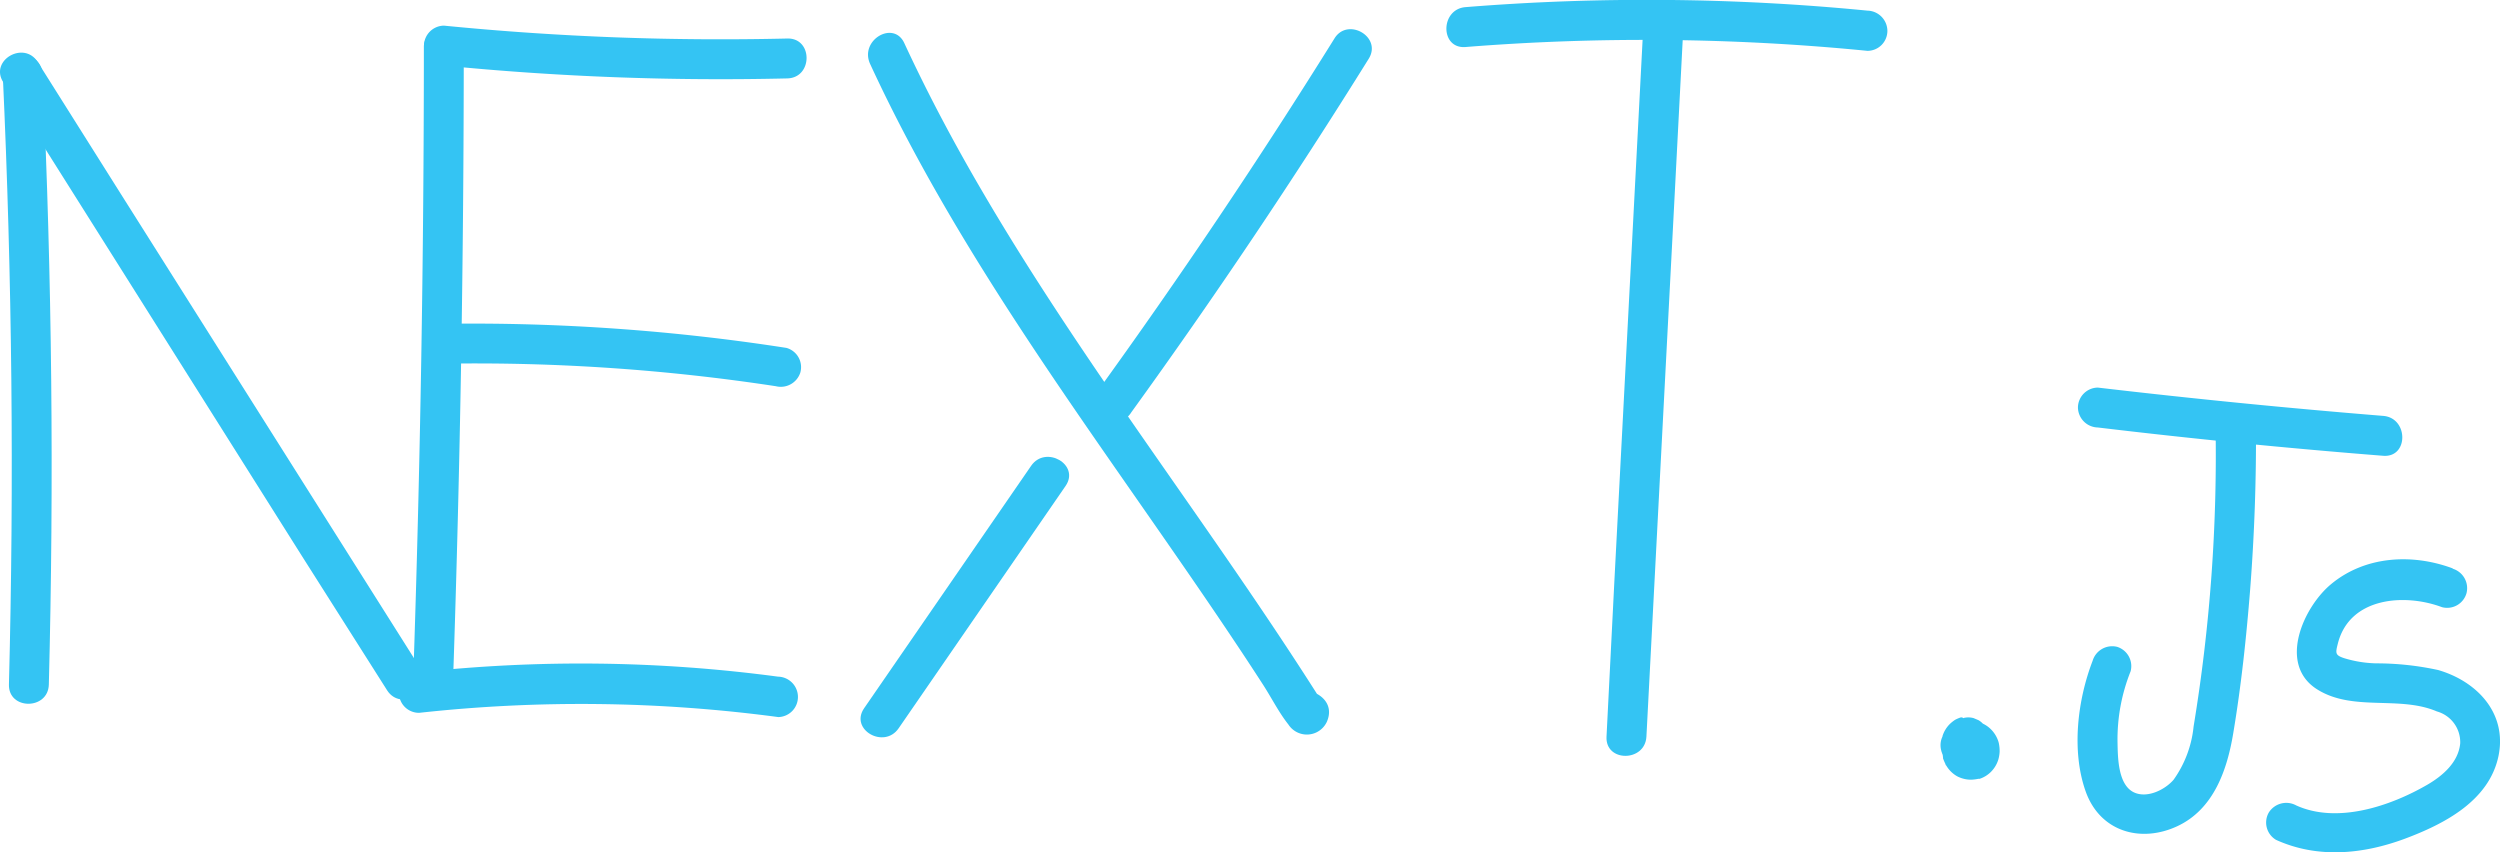 <svg xmlns="http://www.w3.org/2000/svg" viewBox="0 0 234.98 80.09"><defs><style>.cls-1{fill:#34c4f3;}</style></defs><g id="Layer_2" data-name="Layer 2"><g id="Layer_1-2" data-name="Layer 1"><path class="cls-1" d="M.26,7Q1.58,35.62.84,64.34c-.06,2.41,3.69,2.41,3.75,0Q5.33,35.64,4,7C3.9,4.55.15,4.53.26,7Z"/><path class="cls-1" d="M.3,7.72,28.39,52.28l8,12.61c1.28,2,4.53.16,3.24-1.89L11.49,18.44,3.54,5.82C2.25,3.79-1,5.67.3,7.72Z"/><path class="cls-1" d="M39.84,4.35q0,29.7-1,59.4c-.08,2.41,3.67,2.41,3.75,0q1-29.68,1-59.4a1.88,1.88,0,0,0-3.75,0Z"/><path class="cls-1" d="M41.73,6.16A263.72,263.72,0,0,0,74,7.37c2.41-.06,2.42-3.81,0-3.75A263.72,263.72,0,0,1,41.73,2.41a1.9,1.9,0,0,0-1.88,1.88,1.92,1.92,0,0,0,1.88,1.87Z"/><path class="cls-1" d="M42,34.18A187,187,0,0,1,72.92,36.3,1.93,1.93,0,0,0,75.23,35a1.88,1.88,0,0,0-1.31-2.3A192.54,192.54,0,0,0,42,30.43c-2.41,0-2.42,3.78,0,3.75Z"/><path class="cls-1" d="M39.4,67a139.69,139.69,0,0,1,33.76.4A1.89,1.89,0,0,0,75,65.47a1.91,1.91,0,0,0-1.87-1.87,139.69,139.69,0,0,0-33.76-.4,1.94,1.94,0,0,0-1.87,1.88A1.88,1.88,0,0,0,39.4,67Z"/><path class="cls-1" d="M81.78,6c9.07,19.64,22.54,36.69,34.47,54.6.83,1.24,1.64,2.48,2.45,3.73s1.49,2.62,2.4,3.77a2.07,2.07,0,0,0,3.62-.27c.72-1.68-.64-2.81-2.16-3-1-.14-1.87,1-1.87,1.87a1.94,1.94,0,0,0,1.87,1.88l.3,0L121.53,68l.19.2-.48-1.83,0,.18.86-1.12-.15.1,1.45-.19-.15-.06,1.12.86C114.19,50,102.27,34.91,92.58,18.42,89.83,13.75,87.29,9,85,4.06,84,1.87,80.77,3.77,81.78,6Z"/><path class="cls-1" d="M125.42,3.63q-10.59,17-22.33,33.24a1.89,1.89,0,0,0,.67,2.57,1.92,1.92,0,0,0,2.57-.68q11.73-16.23,22.32-33.24c1.28-2.06-2-3.94-3.23-1.89Z"/><path class="cls-1" d="M96.92,43.78,81.22,66.57c-1.38,2,1.87,3.87,3.24,1.89l15.7-22.79c1.37-2-1.88-3.86-3.24-1.89Z"/><path class="cls-1" d="M137.75,4.42a212.83,212.83,0,0,1,37.78.36,1.88,1.88,0,0,0,1.87-1.87A1.92,1.92,0,0,0,175.53,1,212.83,212.83,0,0,0,137.75.67c-2.39.19-2.41,3.94,0,3.75Z"/><path class="cls-1" d="M154.42,3.2l-2.68,51.39L151,69.24c-.13,2.41,3.62,2.4,3.75,0l2.68-51.39.76-14.65c.13-2.41-3.62-2.4-3.75,0Z"/><path class="cls-1" d="M184.44,67.43l-.14,0a3.25,3.25,0,0,0-.54.23,3.49,3.49,0,0,0-.47.37l-.09.09a2.82,2.82,0,0,0-.6,1,2.25,2.25,0,0,0-.06.36,2.45,2.45,0,0,0,0,.38c0,.1,0,.21,0,.29a1.67,1.67,0,0,0,.05.31.19.19,0,0,0,0,.07,5,5,0,0,0,.2.49,2.47,2.47,0,0,0,.44.58,3.94,3.94,0,0,0,.45.36l.13.07a2.61,2.61,0,0,0,1.17.31,1.38,1.38,0,0,0,.72-.16,1.31,1.31,0,0,0,.6-.39,1.49,1.49,0,0,0,.39-.6,1.36,1.36,0,0,0,.16-.72,1.88,1.88,0,0,0-.55-1.33l-.38-.29a1.85,1.85,0,0,0-.94-.26,1.75,1.75,0,0,0-.4,0,2,2,0,0,0-.81.25,1.76,1.76,0,0,0-.61.47,2.41,2.41,0,0,0-.53.9l-.06.5.06.5a.64.64,0,0,0,0,.07,5.15,5.15,0,0,0,.23.54s0,.09.07.13a2.79,2.79,0,0,0,1,1,2.73,2.73,0,0,0,.69.26,2.66,2.66,0,0,0,.75.07,4,4,0,0,0,.59-.08l.12,0a2.7,2.7,0,0,0,1-.6,2.76,2.76,0,0,0,.75-1.22,3.17,3.17,0,0,0,.12-.74,3.7,3.7,0,0,0-.07-.76,2.33,2.33,0,0,0-.07-.25,2.86,2.86,0,0,0-.6-1,2.72,2.72,0,0,0-1.25-.77,3.17,3.17,0,0,0-.74-.12,3.79,3.79,0,0,0-.77.08l-.26.08a3.26,3.26,0,0,0-.68.32,2.74,2.74,0,0,0-.55.47,2,2,0,0,0-.5.85,1.92,1.92,0,0,0,0,1,.84.84,0,0,0,.05.17,3.28,3.28,0,0,0,.25.58,3.53,3.53,0,0,0,.36.48,2.35,2.35,0,0,0,.6.49,1.84,1.84,0,0,0,.69.29,3,3,0,0,0,.6.08h.08a3.43,3.43,0,0,0,.56-.07,2.47,2.47,0,0,0,1.52-1.12,2.33,2.33,0,0,0,.34-1.15,2.39,2.39,0,0,0-.28-1.18,2,2,0,0,0-.47-.62,2.44,2.44,0,0,0-1.06-.6,2.34,2.34,0,0,0-1.26,0,4.73,4.73,0,0,0-.47.2l-.08,0a2.07,2.07,0,0,0-.47.37,2.43,2.43,0,0,0-.68,1.77,2.48,2.48,0,0,0,.31,1.16,2.38,2.38,0,0,0,.83.84,1.39,1.39,0,0,0,.7.23,1.72,1.72,0,0,0,1.38-.37,1.39,1.39,0,0,0,.49-.53,1.91,1.91,0,0,0,.19-1.44l-.19-.45a1.87,1.87,0,0,0-.67-.67l0,0,.38.29a.3.3,0,0,1-.08-.08l.29.38-.06-.1.19.45a.83.83,0,0,1,0-.15l.07.5a.49.49,0,0,1,0-.17l-.07.5a.83.83,0,0,1,0-.15l-.19.45a.35.35,0,0,1,.07-.12l-.29.38a.43.43,0,0,1,.09-.1l-.38.29.1,0-.45.19.11,0-.5.07h.13l-.5-.07.13,0-.45-.19.14.08-.38-.29a.57.57,0,0,1,.11.11l-.29-.38a1,1,0,0,1,.08.14l-.19-.45,0,.13-.07-.5a.21.21,0,0,1,0,.11l.07-.5a.93.93,0,0,1,0,.13l.19-.45-.07.11.3-.38-.1.09.38-.29a.51.51,0,0,1-.16.09l.45-.19-.16,0,.5-.07a.6.6,0,0,1-.19,0l.5.07-.16,0,.44.19-.15-.09.38.3a.91.91,0,0,1-.17-.17l.29.37a.72.72,0,0,1-.12-.21l.19.45a.76.76,0,0,1-.06-.2L186,71l0,0-.3.38a1.37,1.37,0,0,1,.17-.17l-.38.29a1.12,1.12,0,0,1,.24-.13l-.45.19a.9.9,0,0,1,.28-.08l-.5.06a1.5,1.5,0,0,1,.3,0l-.5-.07a1.25,1.25,0,0,1,.26.07l-.45-.19a1.13,1.13,0,0,1,.21.12l-.38-.29.15.14-.3-.38a.82.82,0,0,1,.12.2l-.19-.45a.9.9,0,0,1,.07.27l-.06-.5a1.41,1.41,0,0,1,0,.29l.06-.5a1.05,1.05,0,0,1-.06.24l.19-.44a1.18,1.18,0,0,1-.11.19l.29-.38a.67.67,0,0,1-.14.15l.38-.29-.17.1.44-.19a.65.65,0,0,1-.21.06l.5-.07h-.25l.5.07a1.12,1.12,0,0,1-.26-.08l.45.19a.94.94,0,0,1-.22-.12l.38.29a1.14,1.14,0,0,1-.15-.16l.29.38a.46.46,0,0,1-.09-.17l.19.45a.42.42,0,0,1,0-.12l-.19,1.45a.35.35,0,0,1,0-.08l-.3.38.1-.1-.37.29.12-.07-.44.19a.2.2,0,0,1,.11,0l-.5.06H185V68.66h-.06l.5.06a.58.58,0,0,1-.14,0l.45.18a.53.53,0,0,1-.15-.08l.37.29a.93.93,0,0,1-.14-.14l.3.38a.6.6,0,0,1-.09-.15l.19.44a.65.65,0,0,1,0-.13l.07.49a.48.48,0,0,1,0-.17l-.07.5a1.09,1.09,0,0,1,.05-.17l-.19.45.09-.15-.29.38.12-.12-.38.29.15-.08-.45.19.14,0a1.37,1.37,0,0,0,.64-.34,1.33,1.33,0,0,0,.48-.52,1.39,1.39,0,0,0,.23-.7,1.47,1.47,0,0,0,0-.75,1.86,1.86,0,0,0-.86-1.12l-.45-.19a1.85,1.85,0,0,0-1,0Z"/><path class="cls-1" d="M208.24,39.81a157,157,0,0,1-2.06,28.48,10.38,10.38,0,0,1-1.88,5c-.81.94-2.47,1.77-3.72,1.19-1.53-.72-1.52-3.34-1.55-4.74a17.2,17.2,0,0,1,1.23-6.64A1.9,1.9,0,0,0,199,60.8a1.92,1.92,0,0,0-2.31,1.31c-1.42,3.69-2,8.46-.66,12.26s5.17,4.89,8.61,3.29,4.7-5.31,5.27-8.76c.75-4.48,1.23-9,1.59-13.54q.6-7.76.54-15.55c0-2.41-3.77-2.42-3.75,0Z"/><path class="cls-1" d="M230.55,53.43c-3.8-1.42-8.23-1.19-11.44,1.47-2.59,2.14-5,7.47-1.4,9.84,3.38,2.2,7.77.6,11.34,2.13a3,3,0,0,1,2.19,3c-.17,1.79-1.66,3.06-3.11,3.9-3.46,2-8.44,3.69-12.31,1.93a1.94,1.94,0,0,0-2.57.67,1.89,1.89,0,0,0,.68,2.57c3.9,1.77,8.15,1.36,12.09-.1,3.69-1.38,7.94-3.55,8.82-7.79.82-4-2-7-5.66-8.07a27.39,27.39,0,0,0-5.86-.63,11.12,11.12,0,0,1-3-.49c-.84-.28-.81-.47-.58-1.37,1.1-4.36,6.27-4.74,9.79-3.42a1.89,1.89,0,0,0,2.3-1.31,1.91,1.91,0,0,0-1.31-2.31Z"/><path class="cls-1" d="M197.18,40.18q13.38,1.6,26.82,2.66c2.4.19,2.39-3.56,0-3.75Q210.56,38,197.18,36.43a1.89,1.89,0,0,0-1.87,1.88,1.91,1.91,0,0,0,1.87,1.87Z"/></g></g></svg>